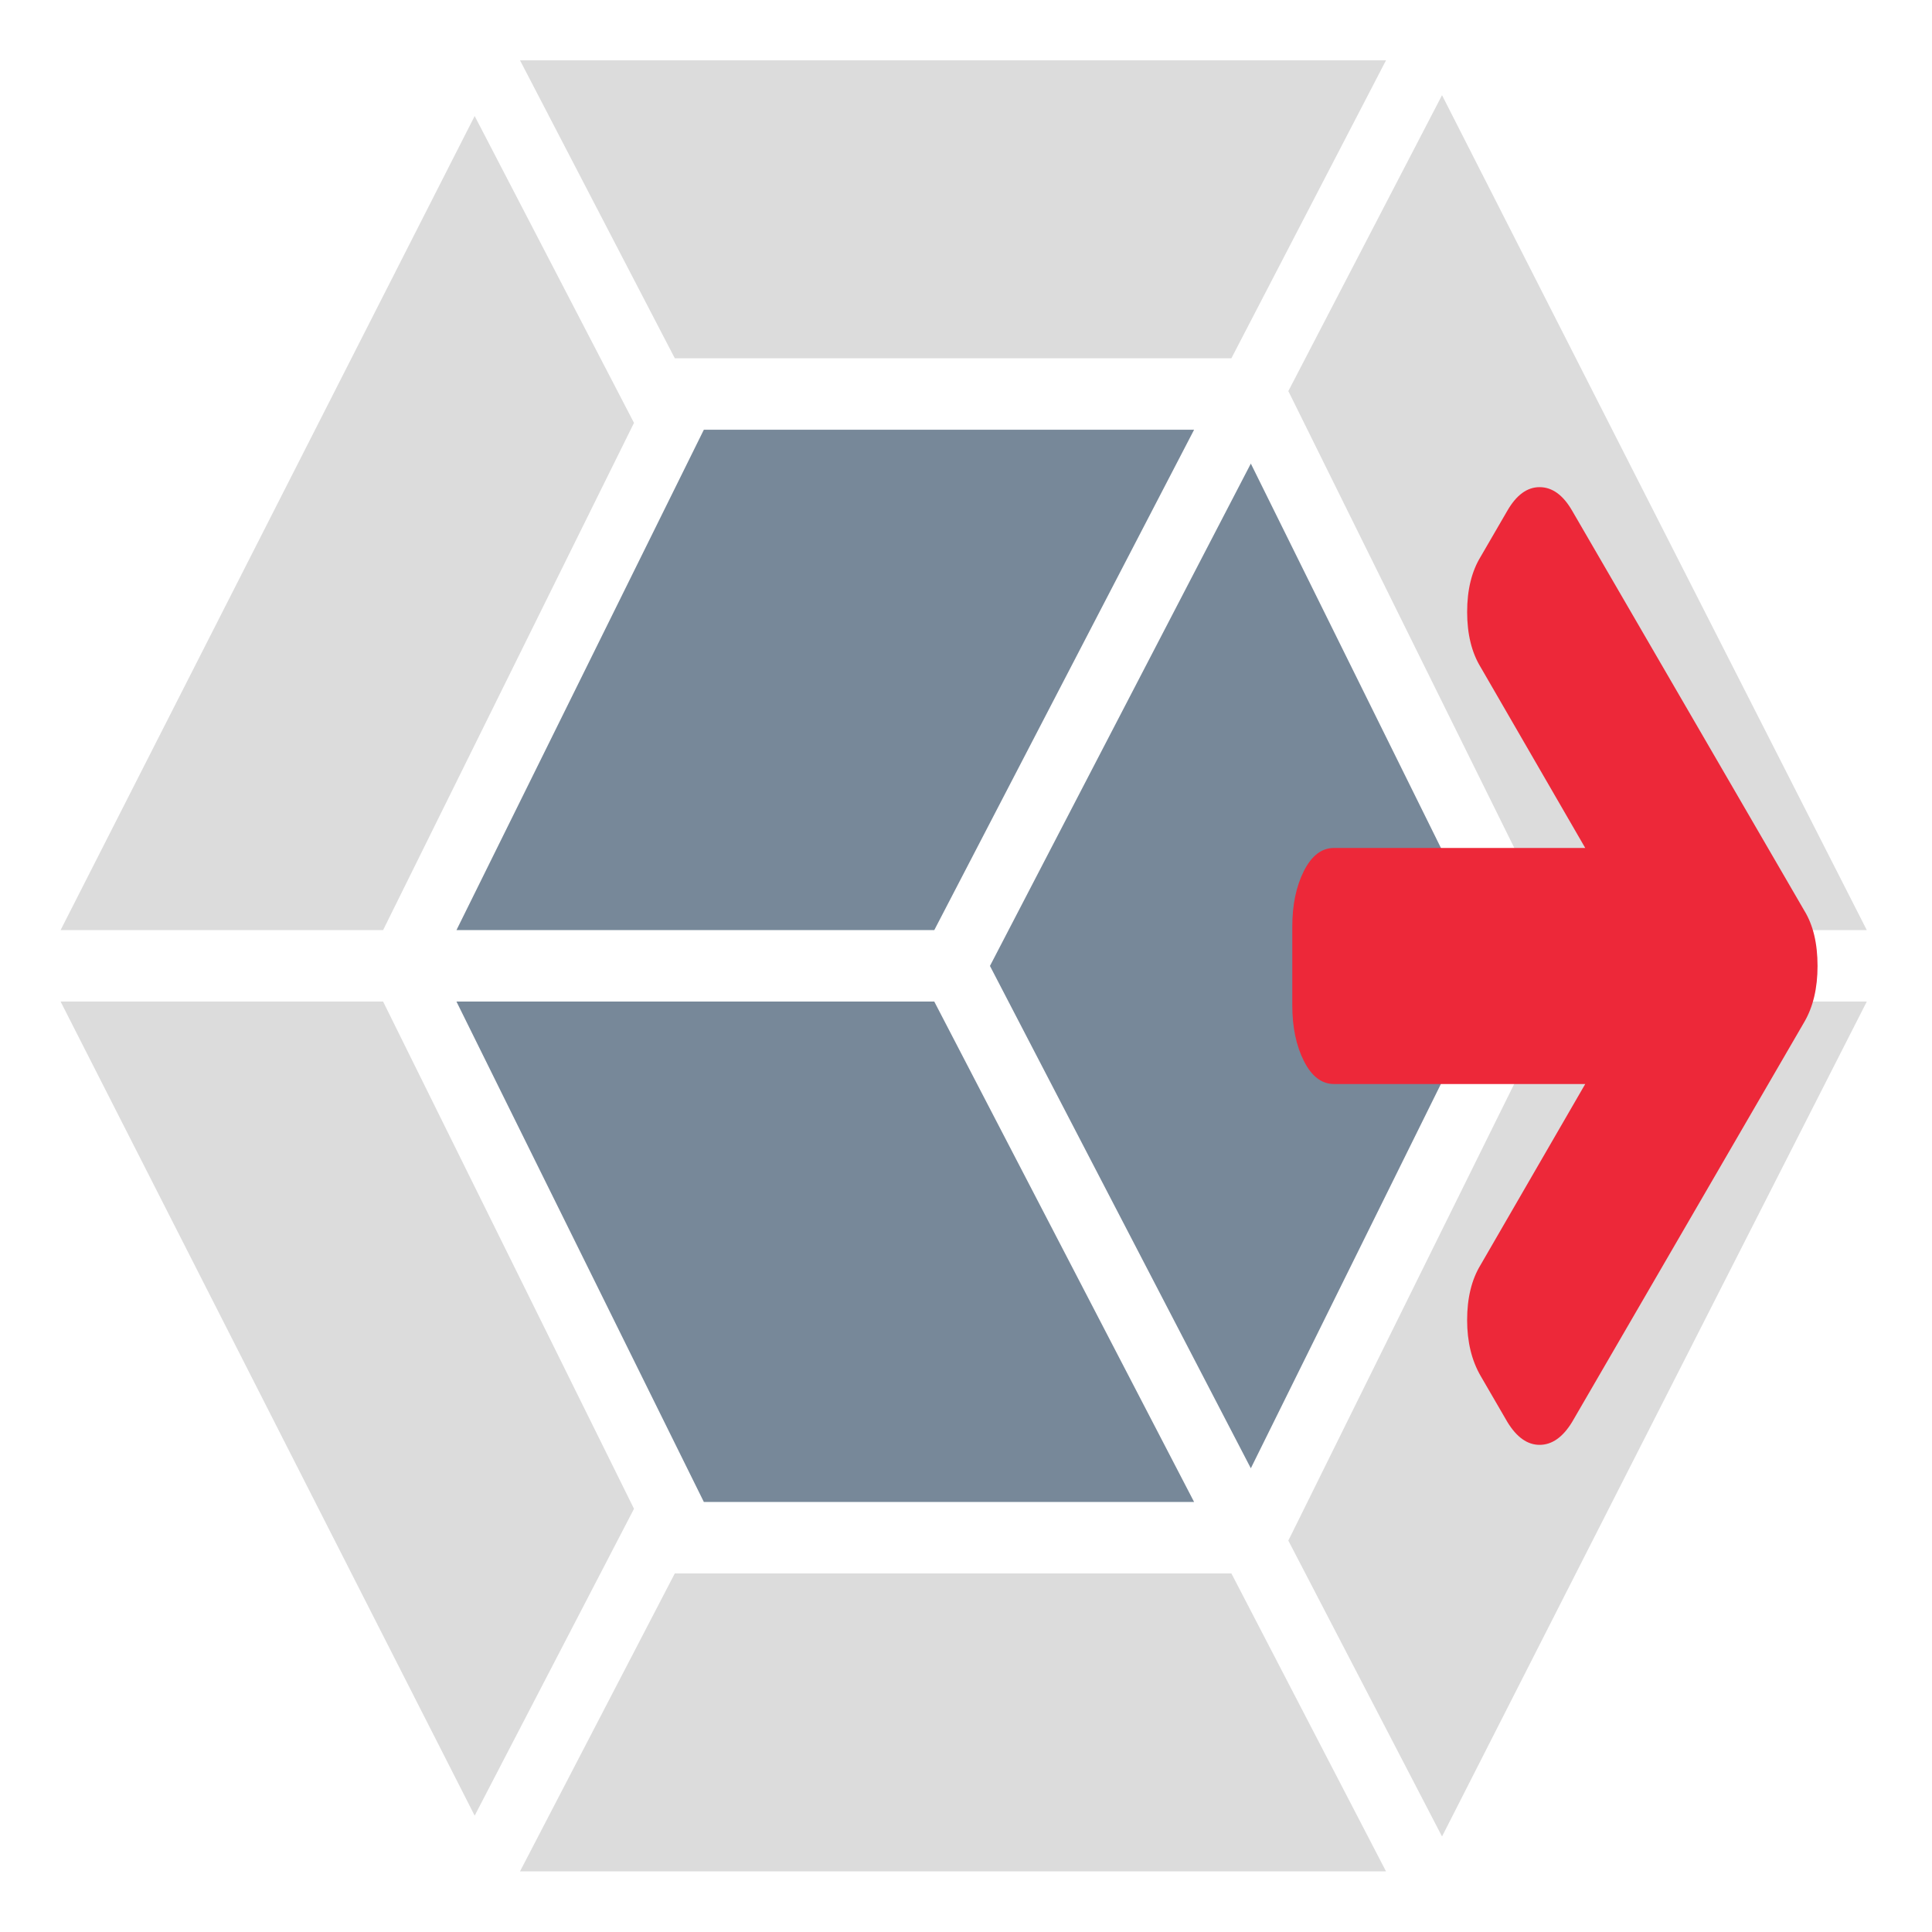 <svg xmlns="http://www.w3.org/2000/svg" version="1.1" width="100%" height="100%" viewBox="0 0 128 128" id="appcodeunpack-logo">
  <defs id="defs14" />
  <g transform="matrix(0,1,-1,0,128,-3.8885e-6)" id="g3755">
    <g transform="matrix(0.129,0,0,0.116,-13.301,118.905)" id="g2993">
      <path d="M 1035.6,-192.7 617.5,43.8 v -184.2 l 260.5,-143.3 157.6,91 z m 28.6,-25.9 v -494.6 l -153,88.3 V -307 l 153,88.4 z m -901.5,25.9 418.1,236.5 v -184.2 l -260.5,-143.3 -157.6,91 z m -28.6,-25.9 v -494.6 l 153,88.3 V -307 l -153,88.4 z M 152,-745.2 580.8,-987.8 v 178.1 l -274.7,151.1 -2.1,1.2 -152,-87.8 z m 894.3,0 -428.8,-242.6 v 178.1 l 274.7,151.1 2.1,1.2 152,-87.8 z" id="path8" style="fill:#dcdcdc;fill-opacity:1" />
      <path d="m 580.8,-182.3 -257,-141.3 0,-280 257,148.4 z m 36.7,0 257,-141.3 0,-280 -257,148.4 z M 341.2,-636 599.2,-777.9 857.2,-636 661.275,-522.849 599.2,-487 z" id="path10" style="fill:#778899;fill-opacity:1" />
    </g>
    <path d="m 95.725,26 q 0,1.206 -1.507,2.128 l -3.054,1.773 q -1.548,0.898 -3.706,0.898 -2.199,0 -3.665,-0.898 L 71.819,22.974 v 16.643 q 0,1.229 -1.527,1.998 -1.527,0.768 -3.686,0.768 h -5.213 q -2.158,0 -3.686,-0.768 -1.527,-0.768 -1.527,-1.998 V 22.974 L 44.208,29.9 q -1.466,0.898 -3.665,0.898 -2.199,0 -3.665,-0.898 L 33.823,28.127 Q 32.275,27.229 32.275,26 q 0,-1.253 1.548,-2.151 L 60.335,8.458 Q 61.76,7.583 64,7.583 q 2.199,0 3.706,0.875 L 94.218,23.848 q 1.507,0.922 1.507,2.151 z" id="path3029" style="fill:#ed2839;fill-opacity:1" />
  </g>
</svg>